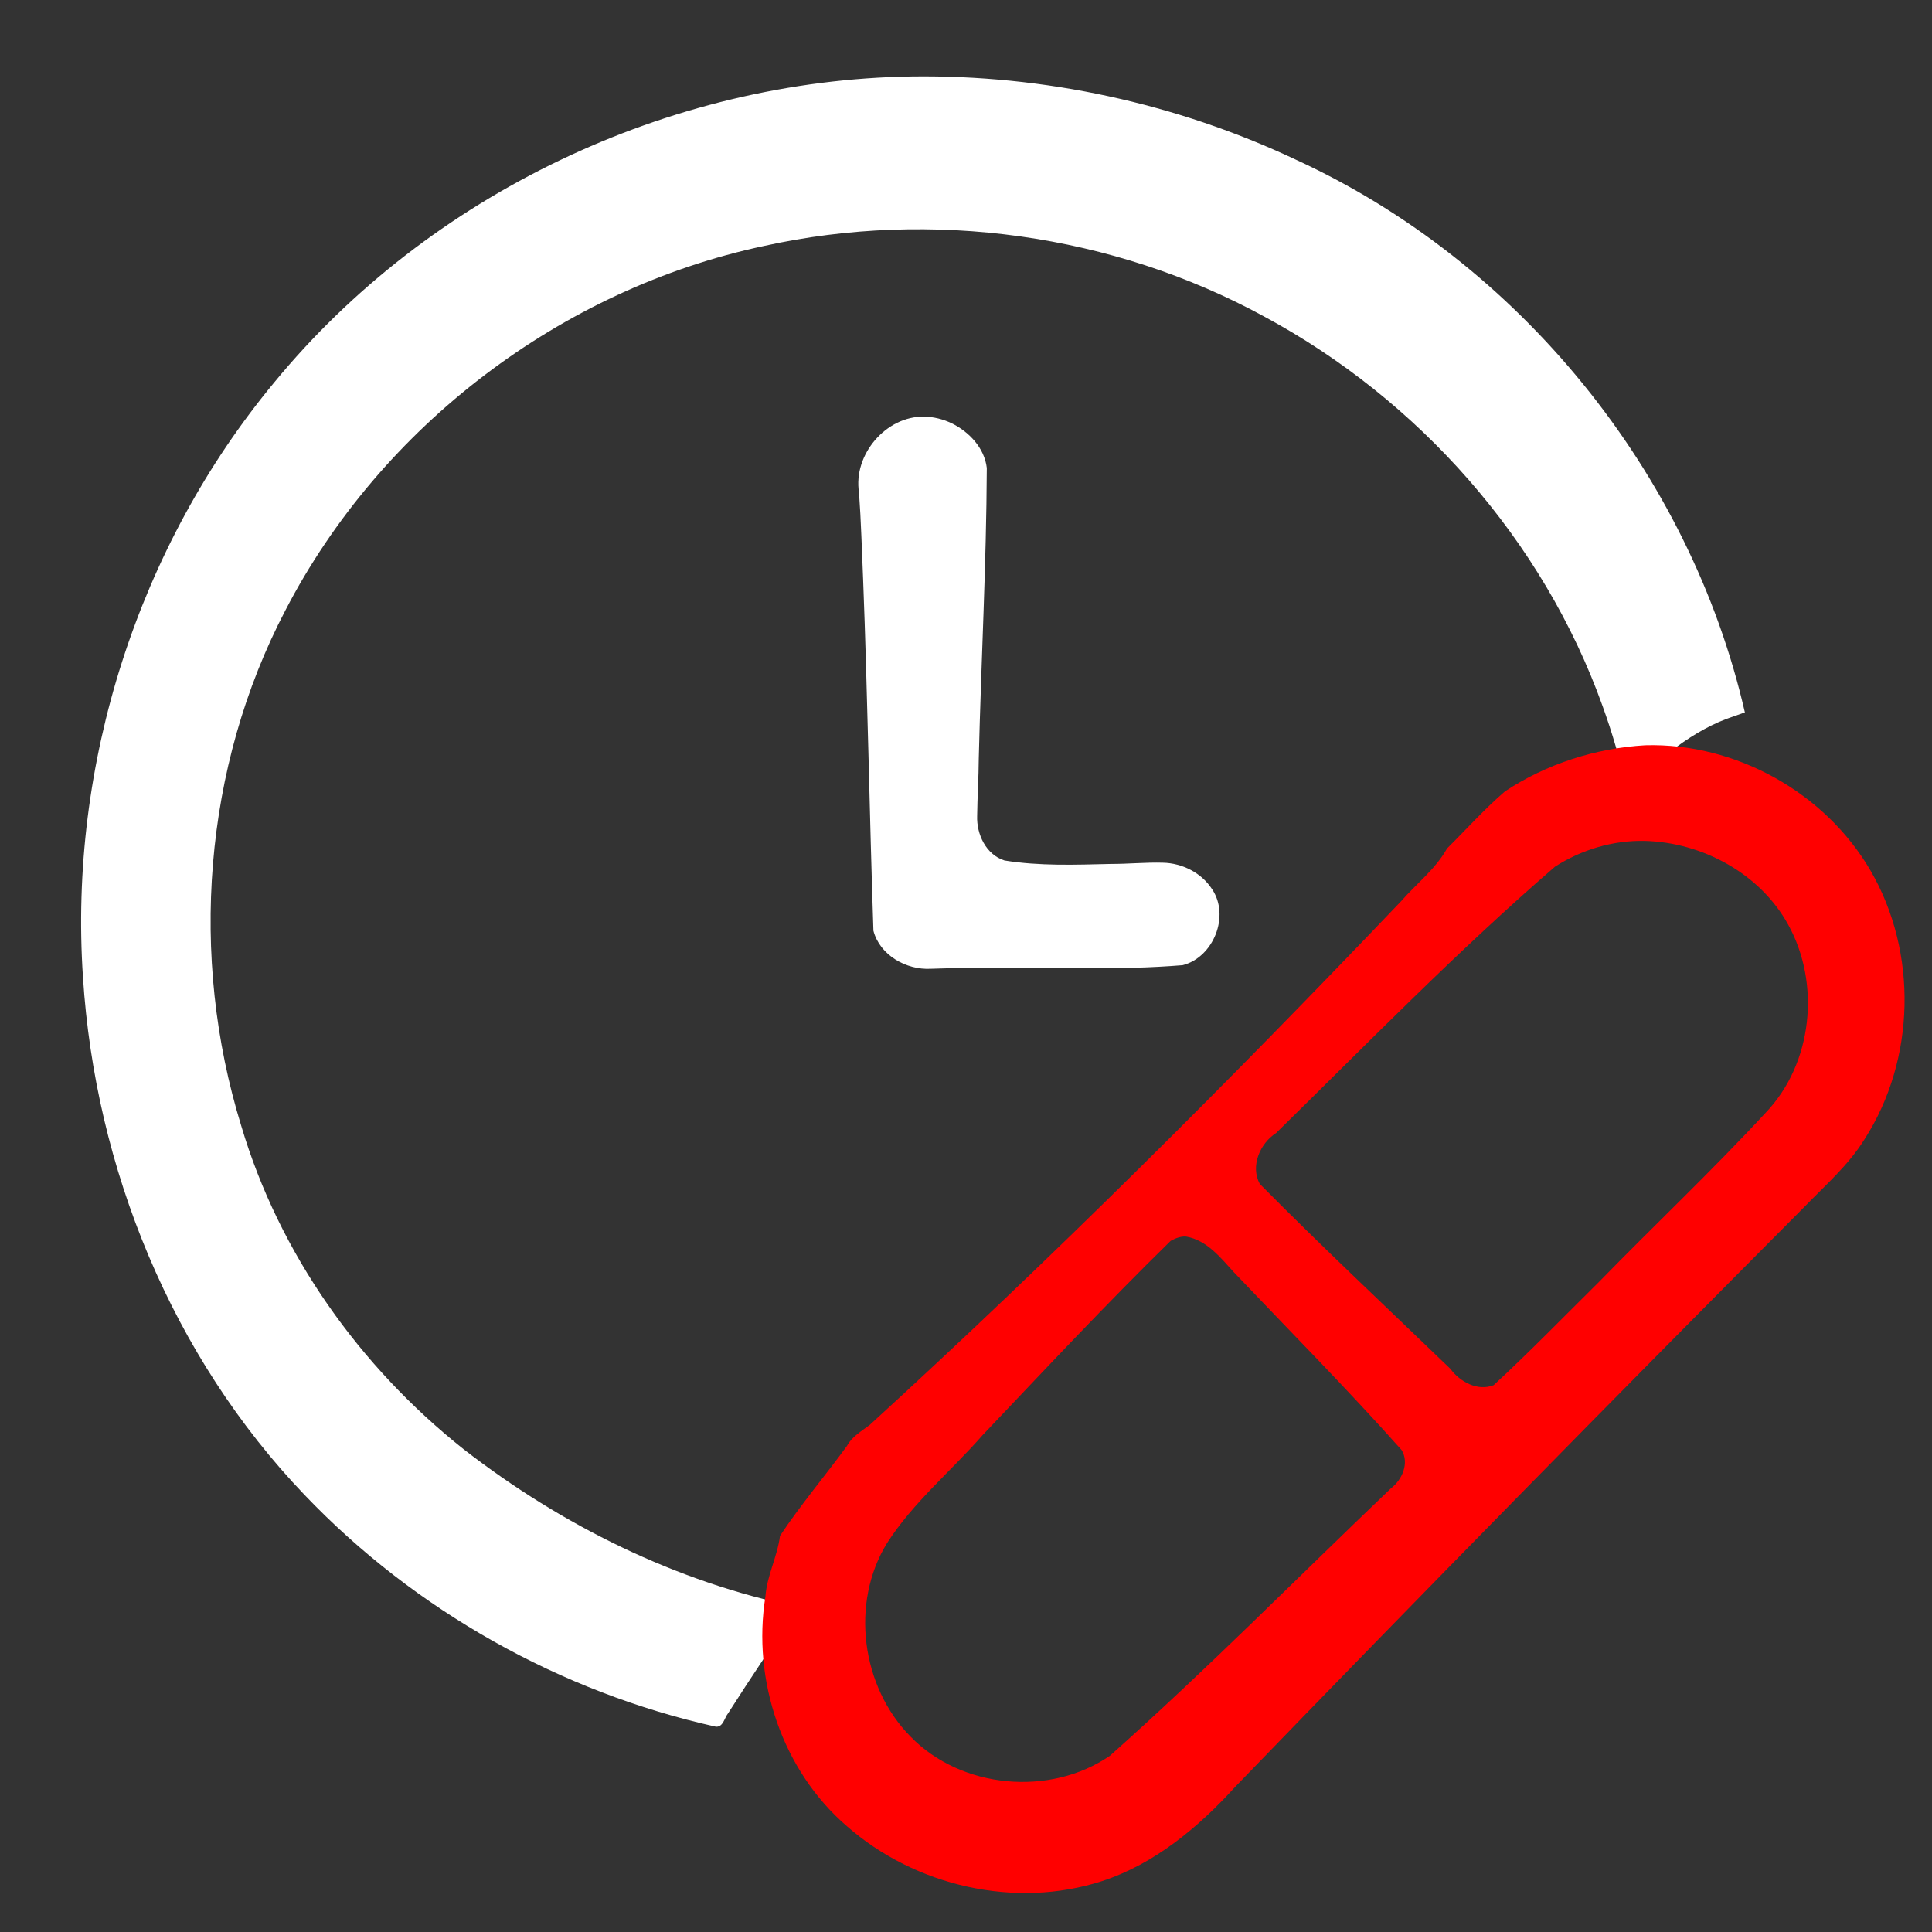 <?xml version="1.0" encoding="UTF-8" standalone="no"?>
<!-- Generator: Adobe Illustrator 15.0.0, SVG Export Plug-In . SVG Version: 6.00 Build 0)  -->

<svg
   xmlns:dc="http://purl.org/dc/elements/1.1/"
   xmlns:cc="http://creativecommons.org/ns#"
   xmlns:rdf="http://www.w3.org/1999/02/22-rdf-syntax-ns#"
   xmlns:svg="http://www.w3.org/2000/svg"
   xmlns="http://www.w3.org/2000/svg"
   xmlns:sodipodi="http://sodipodi.sourceforge.net/DTD/sodipodi-0.dtd"
   xmlns:inkscape="http://www.inkscape.org/namespaces/inkscape"
   version="1.1"
   id="Layer_1"
   x="0px"
   y="0px"
   style="fill:white"
   viewBox="0 123.307 595.281 595.275"
   enable-background="new 0 123.307 595.281 595.275"
   xml:space="preserve"
   inkscape:version="0.91 r13725"
   sodipodi:docname="medicine.svg"><rect x="0" y="123.307" width="595.281" height="595.275" fill="#333333" stroke="none"/><defs
     id="defs15" /><sodipodi:namedview
     pagecolor="#ffffff"
     bordercolor="#666666"
     borderopacity="1"
     objecttolerance="10"
     gridtolerance="10"
     guidetolerance="10"
     inkscape:pageopacity="0"
     inkscape:pageshadow="2"
     inkscape:window-width="1600"
     inkscape:window-height="838"
     id="namedview13"
     showgrid="false"
     inkscape:zoom="0.79291081"
     inkscape:cx="150.24421"
     inkscape:cy="312.41475"
     inkscape:window-x="-8"
     inkscape:window-y="-8"
     inkscape:window-maximized="1"
     inkscape:current-layer="g5" /><g
     id="g3"><g
       id="g5"><path
         d="m 280.941,146.855 c -74.938,1.153 -148.78,36.32 -196.422,94.262 -42.011,50.641 -63.374,117.703 -58.954,183.307 3.762,58.855 27.41,116.867 68.398,159.615 33.988,35.532 78.687,60.642 126.662,71.306 2.247,0.063 2.562,-2.728 3.706,-4.128 7.025,-11.037 14.349,-21.885 21.664,-32.733 C 208.389,610.783 173.125,593.332 142.886,569.863 110.84,544.451 86.009,509.542 74.336,470.206 58.251,418.14 62.645,359.68 87.985,311.262 117.376,254.583 172.987,212.353 235.422,199.086 c 51.712,-11.416 107.43,-3.657 153.954,21.674 47.752,25.661 86.092,68.952 104.408,120.108 2.988,8.267 5.46,16.724 7.346,25.31 10.062,-8.721 20.308,-18.051 33.236,-22.215 1.086,-0.387 2.173,-0.774 3.259,-1.161 -16.944,-73.876 -69.562,-138.777 -138.517,-170.375 -36.776,-17.325 -77.517,-26.114 -118.167,-25.573 z"
         id="path9"
         inkscape:connector-curvature="0" /><path
         d="m 284.84,251.682 c -11.875,-0.255 -22.039,11.768 -20.161,23.421 0.643,8.854 0.863,17.751 1.259,26.625 1.393,36.106 1.951,72.251 3.176,108.354 1.982,7.563 10.153,12.137 17.669,11.723 6.249,-0.158 12.495,-0.453 18.748,-0.354 19.633,-0.059 39.32,0.864 58.883,-0.758 9.497,-2.447 14.591,-15.164 9.065,-23.379 -3.293,-5.119 -9.262,-8.081 -15.217,-8.192 -5.29,-0.148 -10.707,0.397 -16.057,0.383 -10.893,0.256 -21.897,0.675 -32.691,-1.067 -5.703,-1.772 -8.654,-8.11 -8.437,-13.759 0.067,-5.921 0.465,-11.758 0.498,-17.677 0.721,-29.836 2.346,-59.654 2.474,-89.502 -0.706,-6.143 -5.469,-11.179 -10.861,-13.79 -2.594,-1.249 -5.502,-1.962 -8.348,-2.03 z"
         id="path11"
         inkscape:connector-curvature="0" /><path
         class="red"
         style="fill:red"
         d="m 506.955,352.936 c -15.29,0.887 -30.506,5.747 -43.244,14.204 -6.345,5.445 -11.923,11.723 -17.851,17.586 -3.551,6.382 -9.488,10.894 -14.185,16.294 -52.881,55.446 -107.136,109.627 -163.694,161.332 -2.532,1.932 -5.466,3.552 -7.013,6.466 -6.786,9.304 -14.259,18.094 -20.634,27.697 -0.801,6.422 -4.034,12.241 -4.494,18.713 -4.137,25.746 5.182,53.599 25.073,70.736 21.037,18.5 51.91,25.627 78.684,16.93 16.18,-5.302 29.646,-16.553 40.949,-28.991 57.957,-59.934 116.373,-119.418 175.188,-178.51 6.568,-6.799 13.791,-13.021 18.806,-21.131 15.707,-24.516 16.42,-57.563 1.797,-82.724 -13.993,-24.063 -41.566,-39.381 -69.383,-38.602 z m -0.218,29.466 c 17.767,0.444 35.545,10.03 44.226,25.789 10.056,18.17 7.572,42.783 -6.895,57.924 -16.557,17.927 -34.332,34.666 -51.357,52.138 -10.783,10.668 -21.369,21.566 -32.501,31.86 -4.929,1.942 -10.391,-1.039 -13.315,-5.038 -19.636,-18.934 -39.552,-37.595 -58.736,-56.986 -2.968,-5.473 0.059,-12.486 5.015,-15.667 28.28,-27.73 55.944,-56.167 85.937,-82.071 8.17,-5.258 17.895,-8.156 27.627,-7.949 z M 365.438,504.316 c 6.418,1.091 10.661,6.523 14.792,11.046 17.275,18.16 34.928,35.975 51.605,54.693 2.477,3.986 0.212,9.193 -3.236,11.811 -28.83,27.507 -56.827,55.928 -86.614,82.419 -18.447,12.668 -45.799,10.202 -61.435,-5.904 -15.155,-15.335 -18.627,-41.167 -7.228,-59.63 8.054,-12.544 19.691,-22.134 29.43,-33.247 19.125,-20.141 38.108,-40.441 57.955,-59.871 1.445,-0.78 3.055,-1.441 4.731,-1.316 z"
         id="path7"
         inkscape:connector-curvature="0" /></g></g></svg>